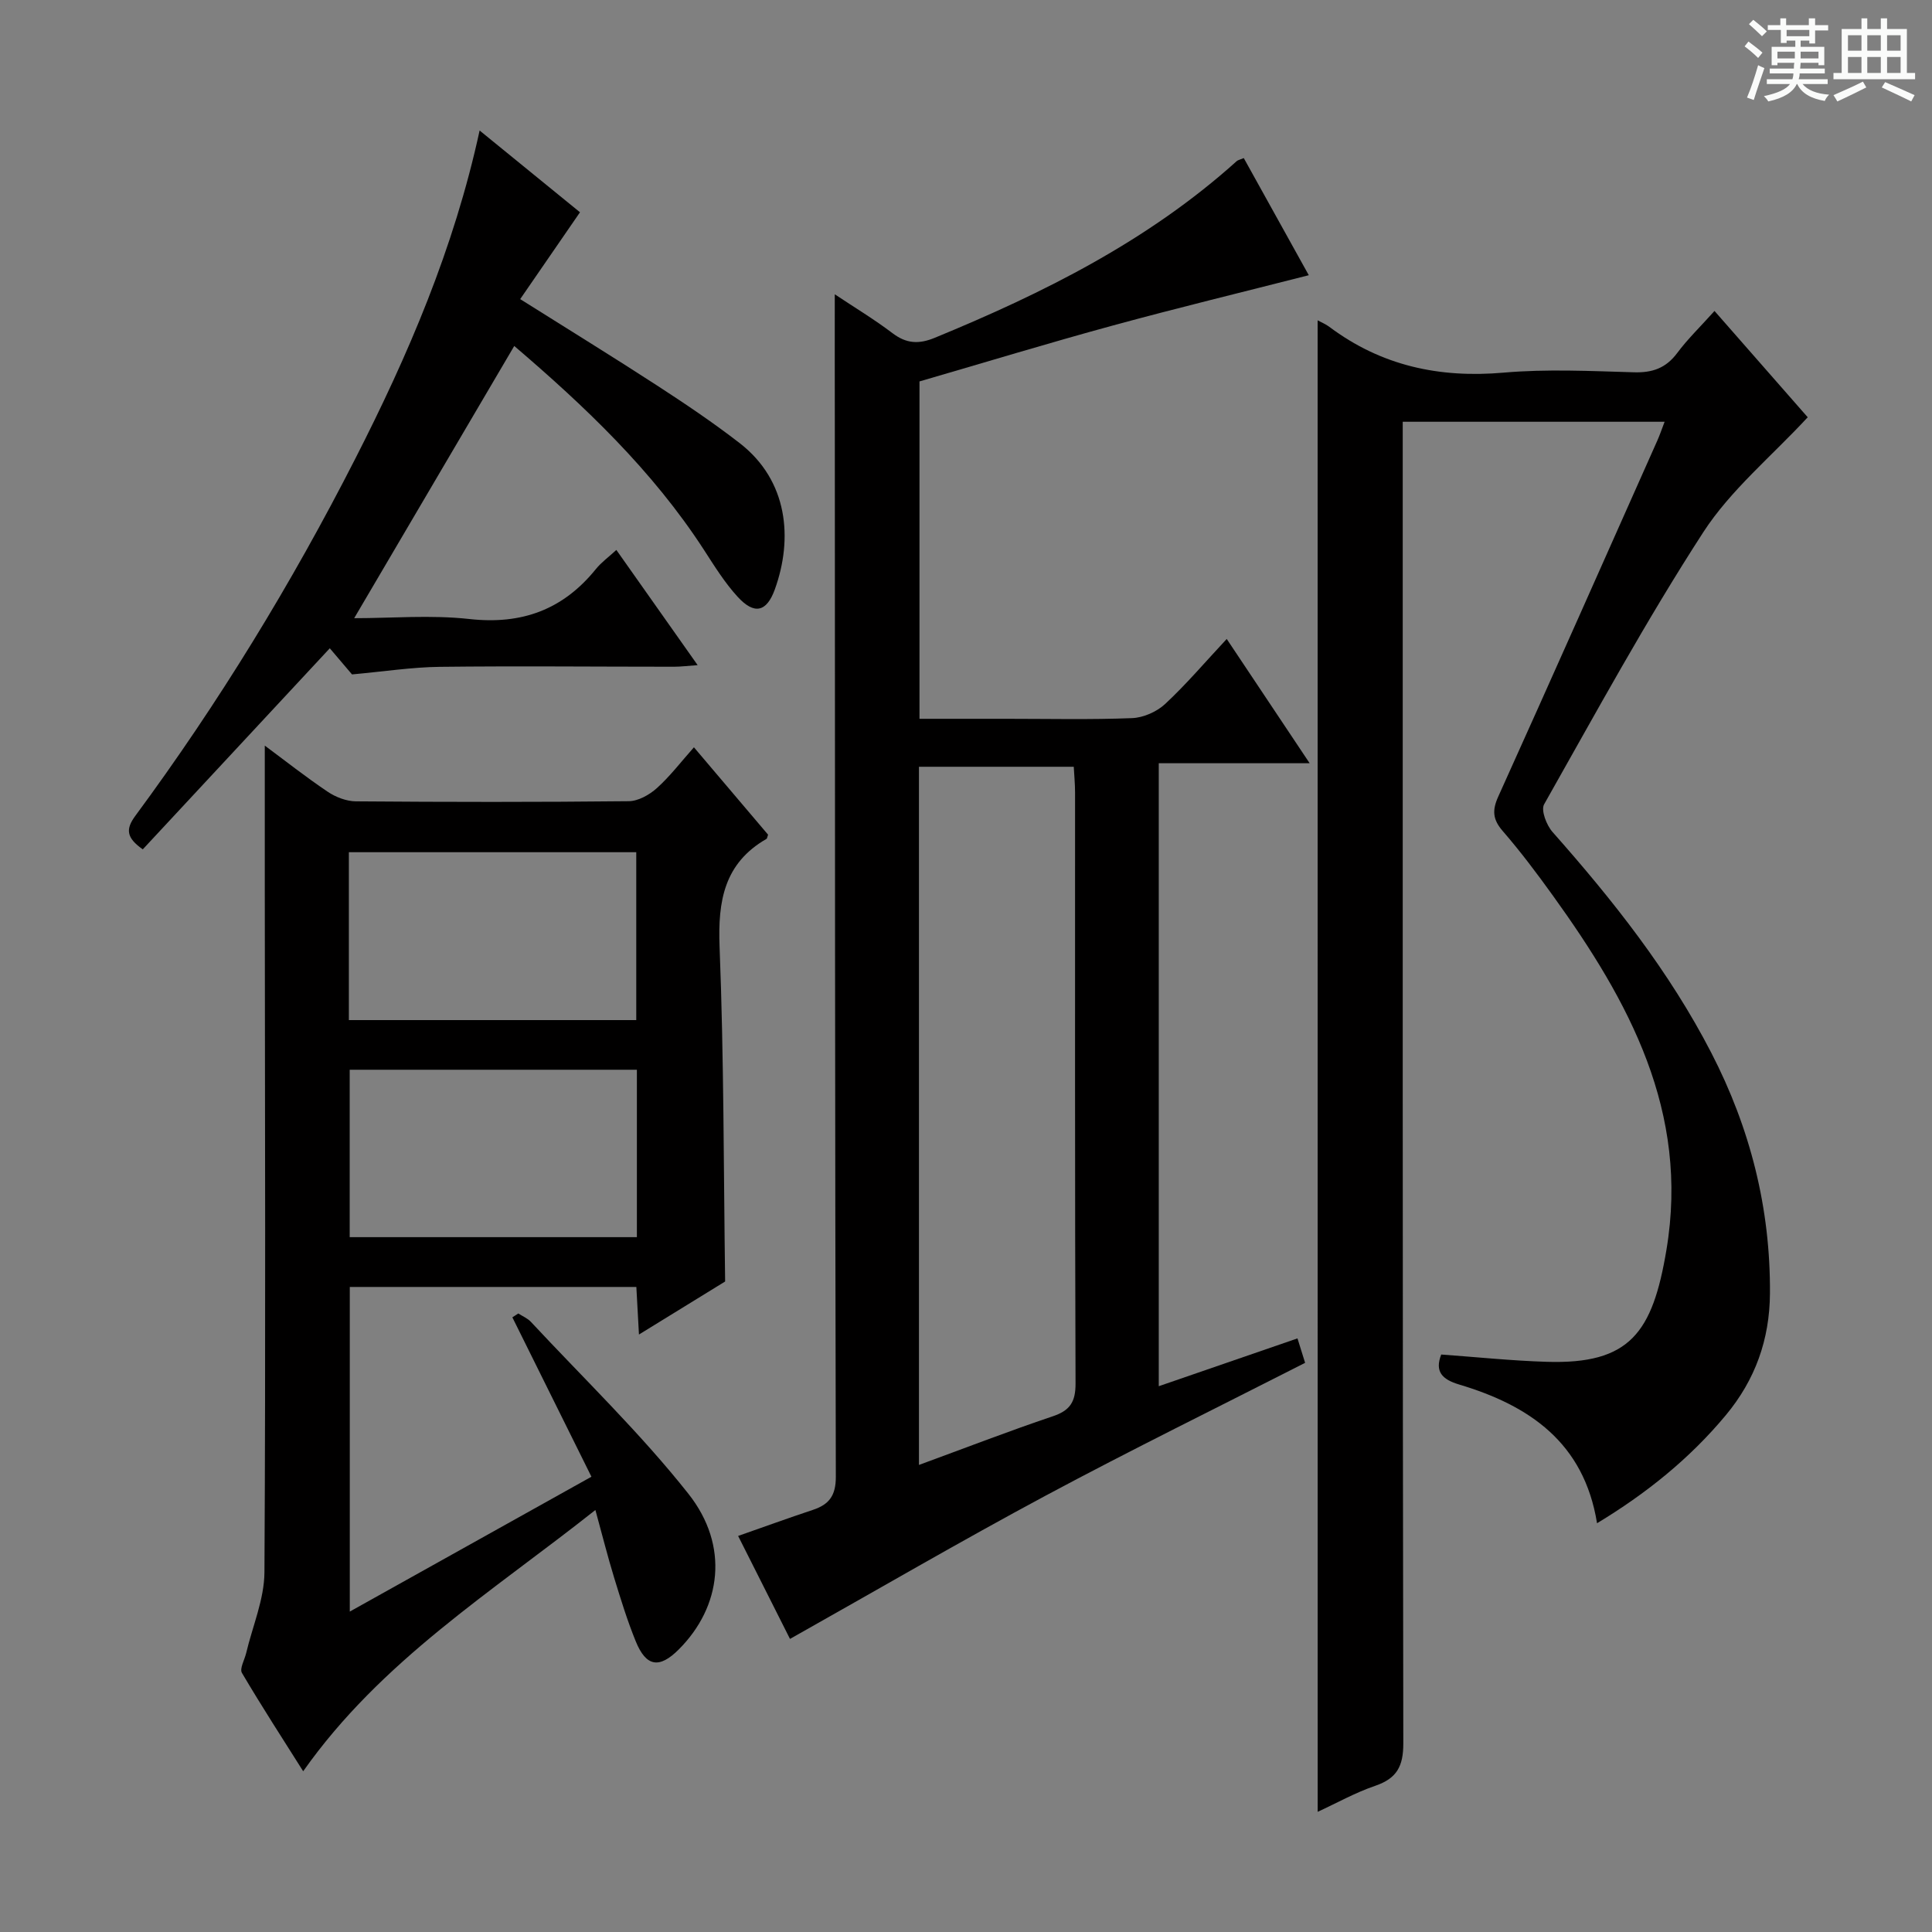 <svg enable-background="new 0 0 400 400" viewBox="0 0 400 400" xmlns="http://www.w3.org/2000/svg"><rect x="0" y="0" width="400" height="400" fill="#808080" stroke="none"/><path d="m361.2 9.6.8-1c.9.7 1.9 1.4 2.9 2.3l-.9 1.1c-1-1-2-1.8-2.8-2.4zm.5 10.6c.9-2.1 1.6-4.3 2.3-6.7.4.2.8.4 1.3.6-.7 2.1-1.5 4.3-2.2 6.6zm.4-15.2.9-.9c1 .8 2 1.6 2.8 2.4l-1 1c-.9-.9-1.8-1.7-2.7-2.5zm12.5-1.2h1.2v1.4h2.7v1.1h-2.7v2.7h-1.2v-.6h-1.8v1.3h4.9v3.8h-1.2v-.5h-3.7c0 .4-.1.9-.1 1.2h5.1v1h-5.2c0 .5-.1.9-.2 1.2h6v1h-5.2c1.1 1.3 2.9 2 5.5 2.2-.4.4-.7.8-.9 1.3-2.9-.5-4.8-1.6-5.7-3.5h-.1c-.8 1.7-2.7 2.9-5.9 3.6-.2-.4-.6-.8-.9-1.1 2.8-.6 4.6-1.4 5.4-2.5h-4.8v-1h5.3c.1-.3.2-.7.2-1.2h-4.9v-1h5c0-.4 0-.8.1-1.2h-3.5v.5h-1.2v-3.8h4.9v-1.3h-1.8v.5h-1.2v-2.7h-2.7v-1h2.6v-1.4h1.2v1.4h4.7v-1.4zm-6.6 8.3h3.6c0-.4 0-.9 0-1.4h-3.6zm1.9-4.6h4.7v-1.3h-4.7zm6.6 3.2h-3.7v1.4h3.7z" fill="#fafbfa"/><path d="m385.3 3.8h1.3v2.2h2.8v-2.2h1.3v2.2h4.1v9.1h1.7v1.3h-16.9v-1.3h1.7v-9.1h4.1v-2.2zm.4 13.1.7 1.2c-1.8.9-3.8 1.9-6 2.9-.2-.4-.5-.8-.8-1.3 2.3-1 4.3-1.9 6.1-2.8zm-3.1-6.4h2.8v-3.2h-2.8zm0 4.6h2.8v-3.3h-2.8zm4-4.6h2.8v-3.2h-2.8zm0 4.6h2.8v-3.3h-2.8zm3.7 1.9c2.1.9 4.1 1.8 6.1 2.7l-.7 1.3c-2.2-1.1-4.2-2-6.1-2.9zm3.2-9.7h-2.8v3.2h2.8zm-2.8 7.8h2.8v-3.3h-2.8z" fill="#fafbfa"/><g fill="#010000"><path d="m172.83 60.93c4.02 2.68 8.14 5.16 11.95 8.05 2.86 2.17 5.43 2.32 8.72.97 22.57-9.28 44.23-20.09 62.56-36.6.23-.21.59-.26 1.45-.62 4.51 8.12 9.04 16.3 13.46 24.25-13.71 3.5-27.17 6.76-40.52 10.4-13.28 3.62-26.45 7.63-40.08 11.59v69.85h18.02c8.67 0 17.34.2 25.99-.14 2.34-.09 5.1-1.31 6.83-2.91 4.37-4.06 8.25-8.64 12.77-13.48 5.97 8.95 11.28 16.91 17.17 25.73-10.78 0-20.77 0-31.24 0v128.98c9.54-3.29 19.02-6.56 28.72-9.9.48 1.55.96 3.08 1.58 5.06-17.97 9.16-35.99 18-53.67 27.47-17.71 9.49-35.07 19.62-52.98 29.69-3.25-6.45-6.89-13.67-10.74-21.32 5.29-1.85 10.37-3.7 15.49-5.4 3.38-1.12 4.75-2.98 4.74-6.86-.18-72.66-.18-145.32-.21-217.98-.02-8.76-.01-17.54-.01-26.83zm17.43 242.37c9.66-3.54 18.61-7.01 27.7-10.07 3.58-1.2 4.73-2.98 4.72-6.78-.15-40.81-.09-81.62-.1-122.43 0-1.76-.18-3.51-.27-5.27-11.02 0-21.44 0-32.05 0z"/><path d="m272.8 66.32c.75.41 1.67.78 2.44 1.36 10.75 8.05 22.75 10.64 36.08 9.47 8.93-.78 17.99-.33 26.98-.07 3.82.11 6.6-.86 8.93-3.97 2.17-2.92 4.83-5.48 7.74-8.73 6.65 7.58 13.15 15 19.3 22.01-7.51 8.11-15.96 15.06-21.63 23.81-11.82 18.24-22.24 37.39-32.95 56.33-.69 1.23.5 4.32 1.75 5.73 12.51 14.13 24.17 28.85 32.86 45.7 8.06 15.61 12.27 32.18 12.15 49.83-.06 9.55-3.05 17.89-9.14 25.21-7.51 9.03-16.51 16.24-26.66 22.37-2.7-16.73-14.05-24.39-28.55-28.72-3.59-1.07-5.07-2.73-3.71-6.21 7.37.53 14.61 1.29 21.86 1.51 17.18.53 21.9-6 24.77-23.19 4.78-28.59-7.74-51.44-23.5-73.32-3.3-4.59-6.71-9.13-10.41-13.4-2.06-2.38-2.2-4.27-.92-7.1 11.08-24.53 21.99-49.13 32.94-73.72.52-1.17.93-2.39 1.51-3.9-18.15 0-35.89 0-54.22 0v6.62c0 89-.04 177.99.12 266.99.01 4.75-1.33 7.27-5.81 8.8-4.16 1.42-8.07 3.62-11.92 5.39-.01-103.1-.01-205.78-.01-308.8z"/><path d="m150.13 265.32c-5.38 3.31-11.3 6.95-17.84 10.98-.2-3.6-.36-6.61-.54-9.85-19.83 0-39.41 0-59.33 0v67.21c16.64-9.29 32.97-18.4 50.03-27.92-5.53-11.16-10.95-22.08-16.37-33 .41-.27.82-.53 1.23-.8.87.57 1.91.99 2.6 1.73 10.98 11.79 22.67 23.02 32.63 35.62 8.51 10.77 6.8 23.39-1.99 32.19-4.03 4.04-6.77 3.64-8.93-1.67-1.75-4.3-3.12-8.76-4.48-13.2-1.31-4.28-2.4-8.62-3.87-13.98-21.36 16.93-44.35 31.17-60.5 54.09-4.08-6.47-8.53-13.32-12.68-20.36-.52-.88.54-2.7.87-4.08 1.32-5.59 3.76-11.17 3.79-16.77.27-47.32.1-94.64.07-141.96-.01-9.63 0-19.26 0-29.18 4.08 3.02 8.43 6.46 13.02 9.55 1.67 1.12 3.89 1.98 5.86 1.99 18.83.15 37.66.17 56.48-.03 1.97-.02 4.27-1.32 5.82-2.71 2.7-2.43 4.94-5.37 7.67-8.45 5.24 6.18 10.37 12.22 15.35 18.09-.2.58-.21.8-.31.86-8.78 5.05-10.1 12.85-9.73 22.33.9 22.94.83 45.91 1.15 69.32zm-77.9-54.12h59.5c0-11.82 0-23.24 0-34.76-19.96 0-39.65 0-59.5 0zm59.63 10.28c-20.19 0-39.87 0-59.46 0v34.66h59.46c0-11.74 0-23.04 0-34.66z"/><path d="m99.3 27.02c7.51 6.12 14.45 11.77 20.78 16.93-4.15 6.03-8.13 11.81-12.38 17.98 10.09 6.35 19.25 11.98 28.27 17.84 5.85 3.8 11.67 7.71 17.18 11.98 10.04 7.79 11.05 19.8 7.27 30.28-1.71 4.73-4.27 5.27-7.69 1.54-2.67-2.91-4.8-6.35-6.96-9.69-10.7-16.52-24.77-29.83-39.3-42.25-11.09 18.86-22 37.42-33.14 56.36 7.75 0 15.88-.71 23.84.17 10.86 1.21 19.4-1.93 26.2-10.34 1.14-1.41 2.66-2.5 4.24-3.96 5.53 7.84 10.96 15.53 16.83 23.85-2.12.15-3.51.33-4.89.33-16.16 0-32.33-.17-48.49.02-5.74.07-11.48.96-18.18 1.57-1.03-1.21-2.82-3.32-4.6-5.41-13.01 13.99-25.86 27.81-38.72 41.63-3.43-2.42-3.58-4.18-1.52-6.97 17.23-23.34 32.32-48.04 45.49-73.86 10.95-21.45 20.46-43.55 25.77-68z"/></g></svg>